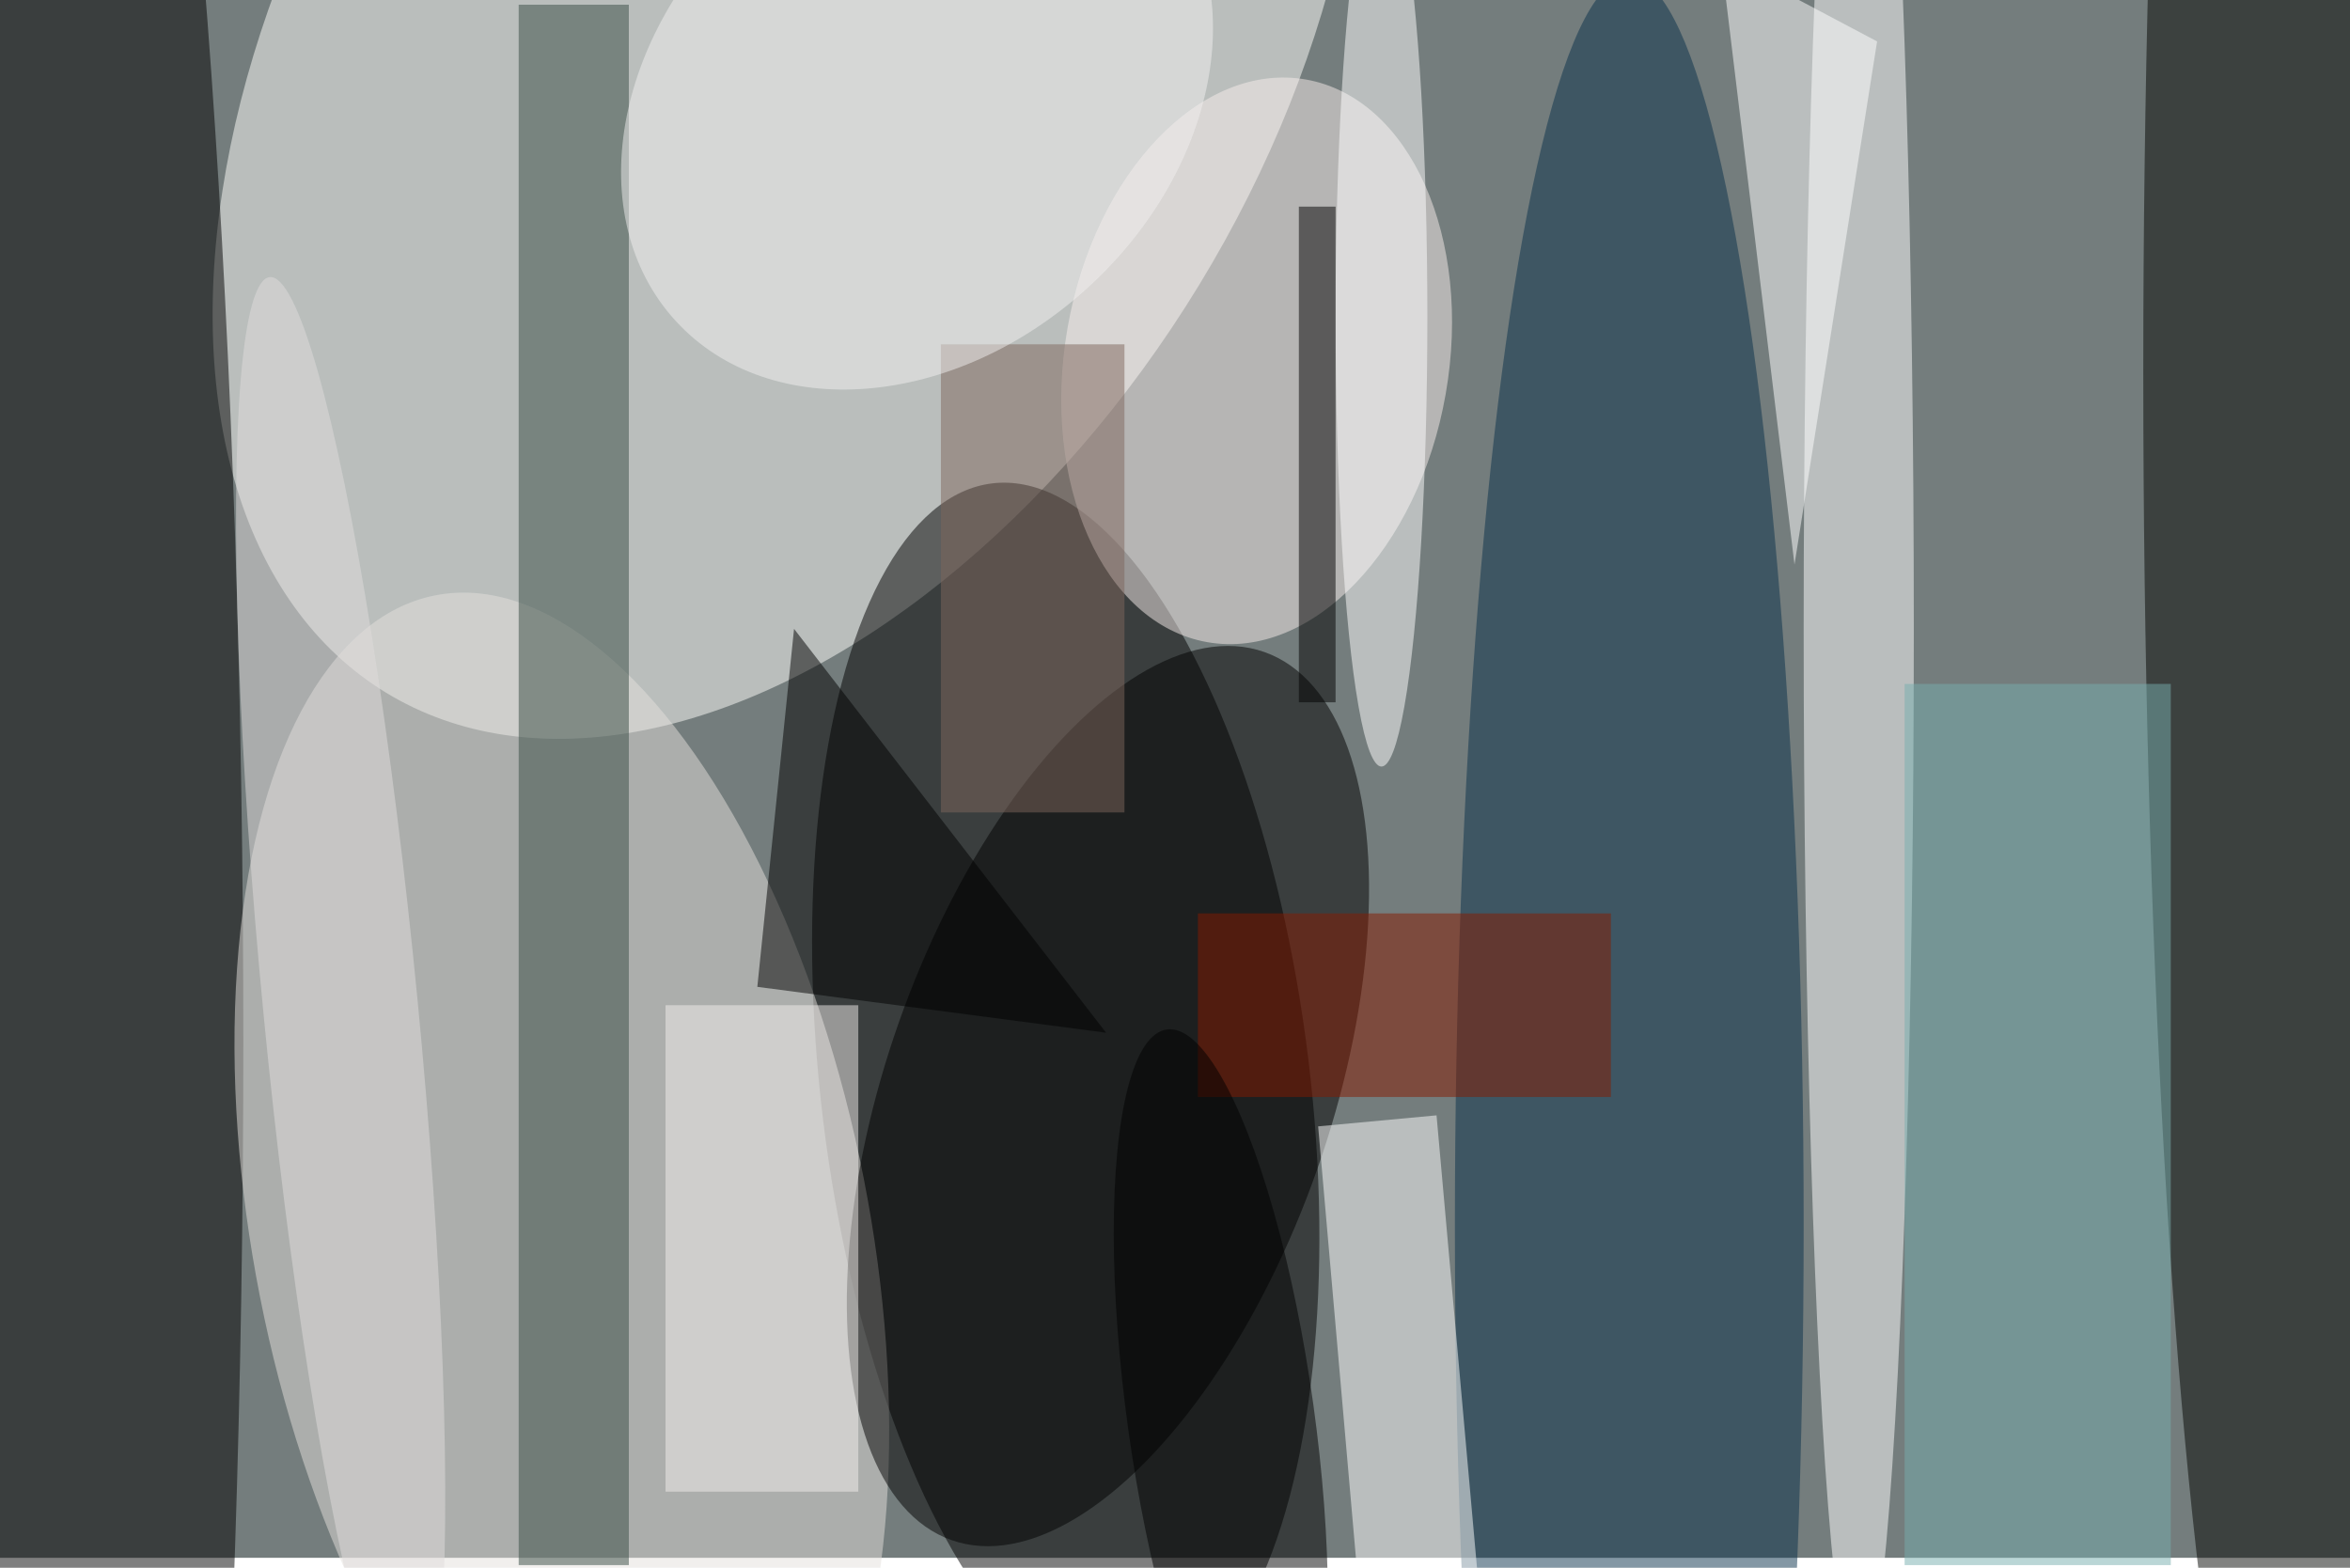 <svg xmlns="http://www.w3.org/2000/svg" viewBox="0 0 700 467"><filter id="b"><feGaussianBlur stdDeviation="12" /></filter><path fill="#747d7d" d="M0 0h700v464H0z"/><g filter="url(#b)" transform="translate(1.4 1.4) scale(2.734)" fill-opacity=".5"><ellipse fill="#fffffc" rx="1" ry="1" transform="matrix(-44.831 -27.34 43.757 -71.751 85.3 3.2)"/><ellipse rx="1" ry="1" transform="matrix(26.447 -3.211 8.02 66.048 115.6 118.2)"/><ellipse cy="113" rx="26" ry="211"/><ellipse fill="#e5e0dc" rx="1" ry="1" transform="matrix(-13.815 -69.948 32.881 -6.494 60.7 134.3)"/><ellipse fill="#f8efec" rx="1" ry="1" transform="matrix(5.36 -30.651 20.6 3.603 136.4 38.8)"/><ellipse fill="#040603" cx="250" cy="40" rx="17" ry="171"/><ellipse fill="#08314b" cx="177" cy="133" rx="19" ry="136"/><ellipse fill="#fff" cx="202" cy="68" rx="6" ry="115"/><ellipse rx="1" ry="1" transform="matrix(-17.037 48.379 -22.784 -8.024 120.2 118.9)"/><path fill="#364a43" d="M56 0h12v170H56z"/><path fill="#fff" d="M156 121l4.9 54.8-13 1.2-4.8-54.8zm39-60l-8-66 17 9z"/><path d="M120 112l-38-5 4-39z"/><path fill="#861b00" d="M130 99h45v20h-45z"/><path fill="#7e675d" d="M102 37h20v51h-20z"/><ellipse fill="#e1dcdc" rx="1" ry="1" transform="matrix(7.72 79.624 -8.386 .813 36.6 109.3)"/><ellipse fill="#fff" cx="150" cy="34" rx="5" ry="49"/><path fill="#000100" d="M141 22h4v54h-4z"/><path fill="#f3eeed" d="M72 109h21v53H72z"/><ellipse fill="#f3f0f1" rx="1" ry="1" transform="matrix(26.309 -24.038 18.64 20.401 99.4 10.4)"/><ellipse rx="1" ry="1" transform="matrix(5.884 42.256 -10.076 1.403 132.5 153.9)"/><path fill="#77afae" d="M207 74h29v96h-29z"/></g></svg>